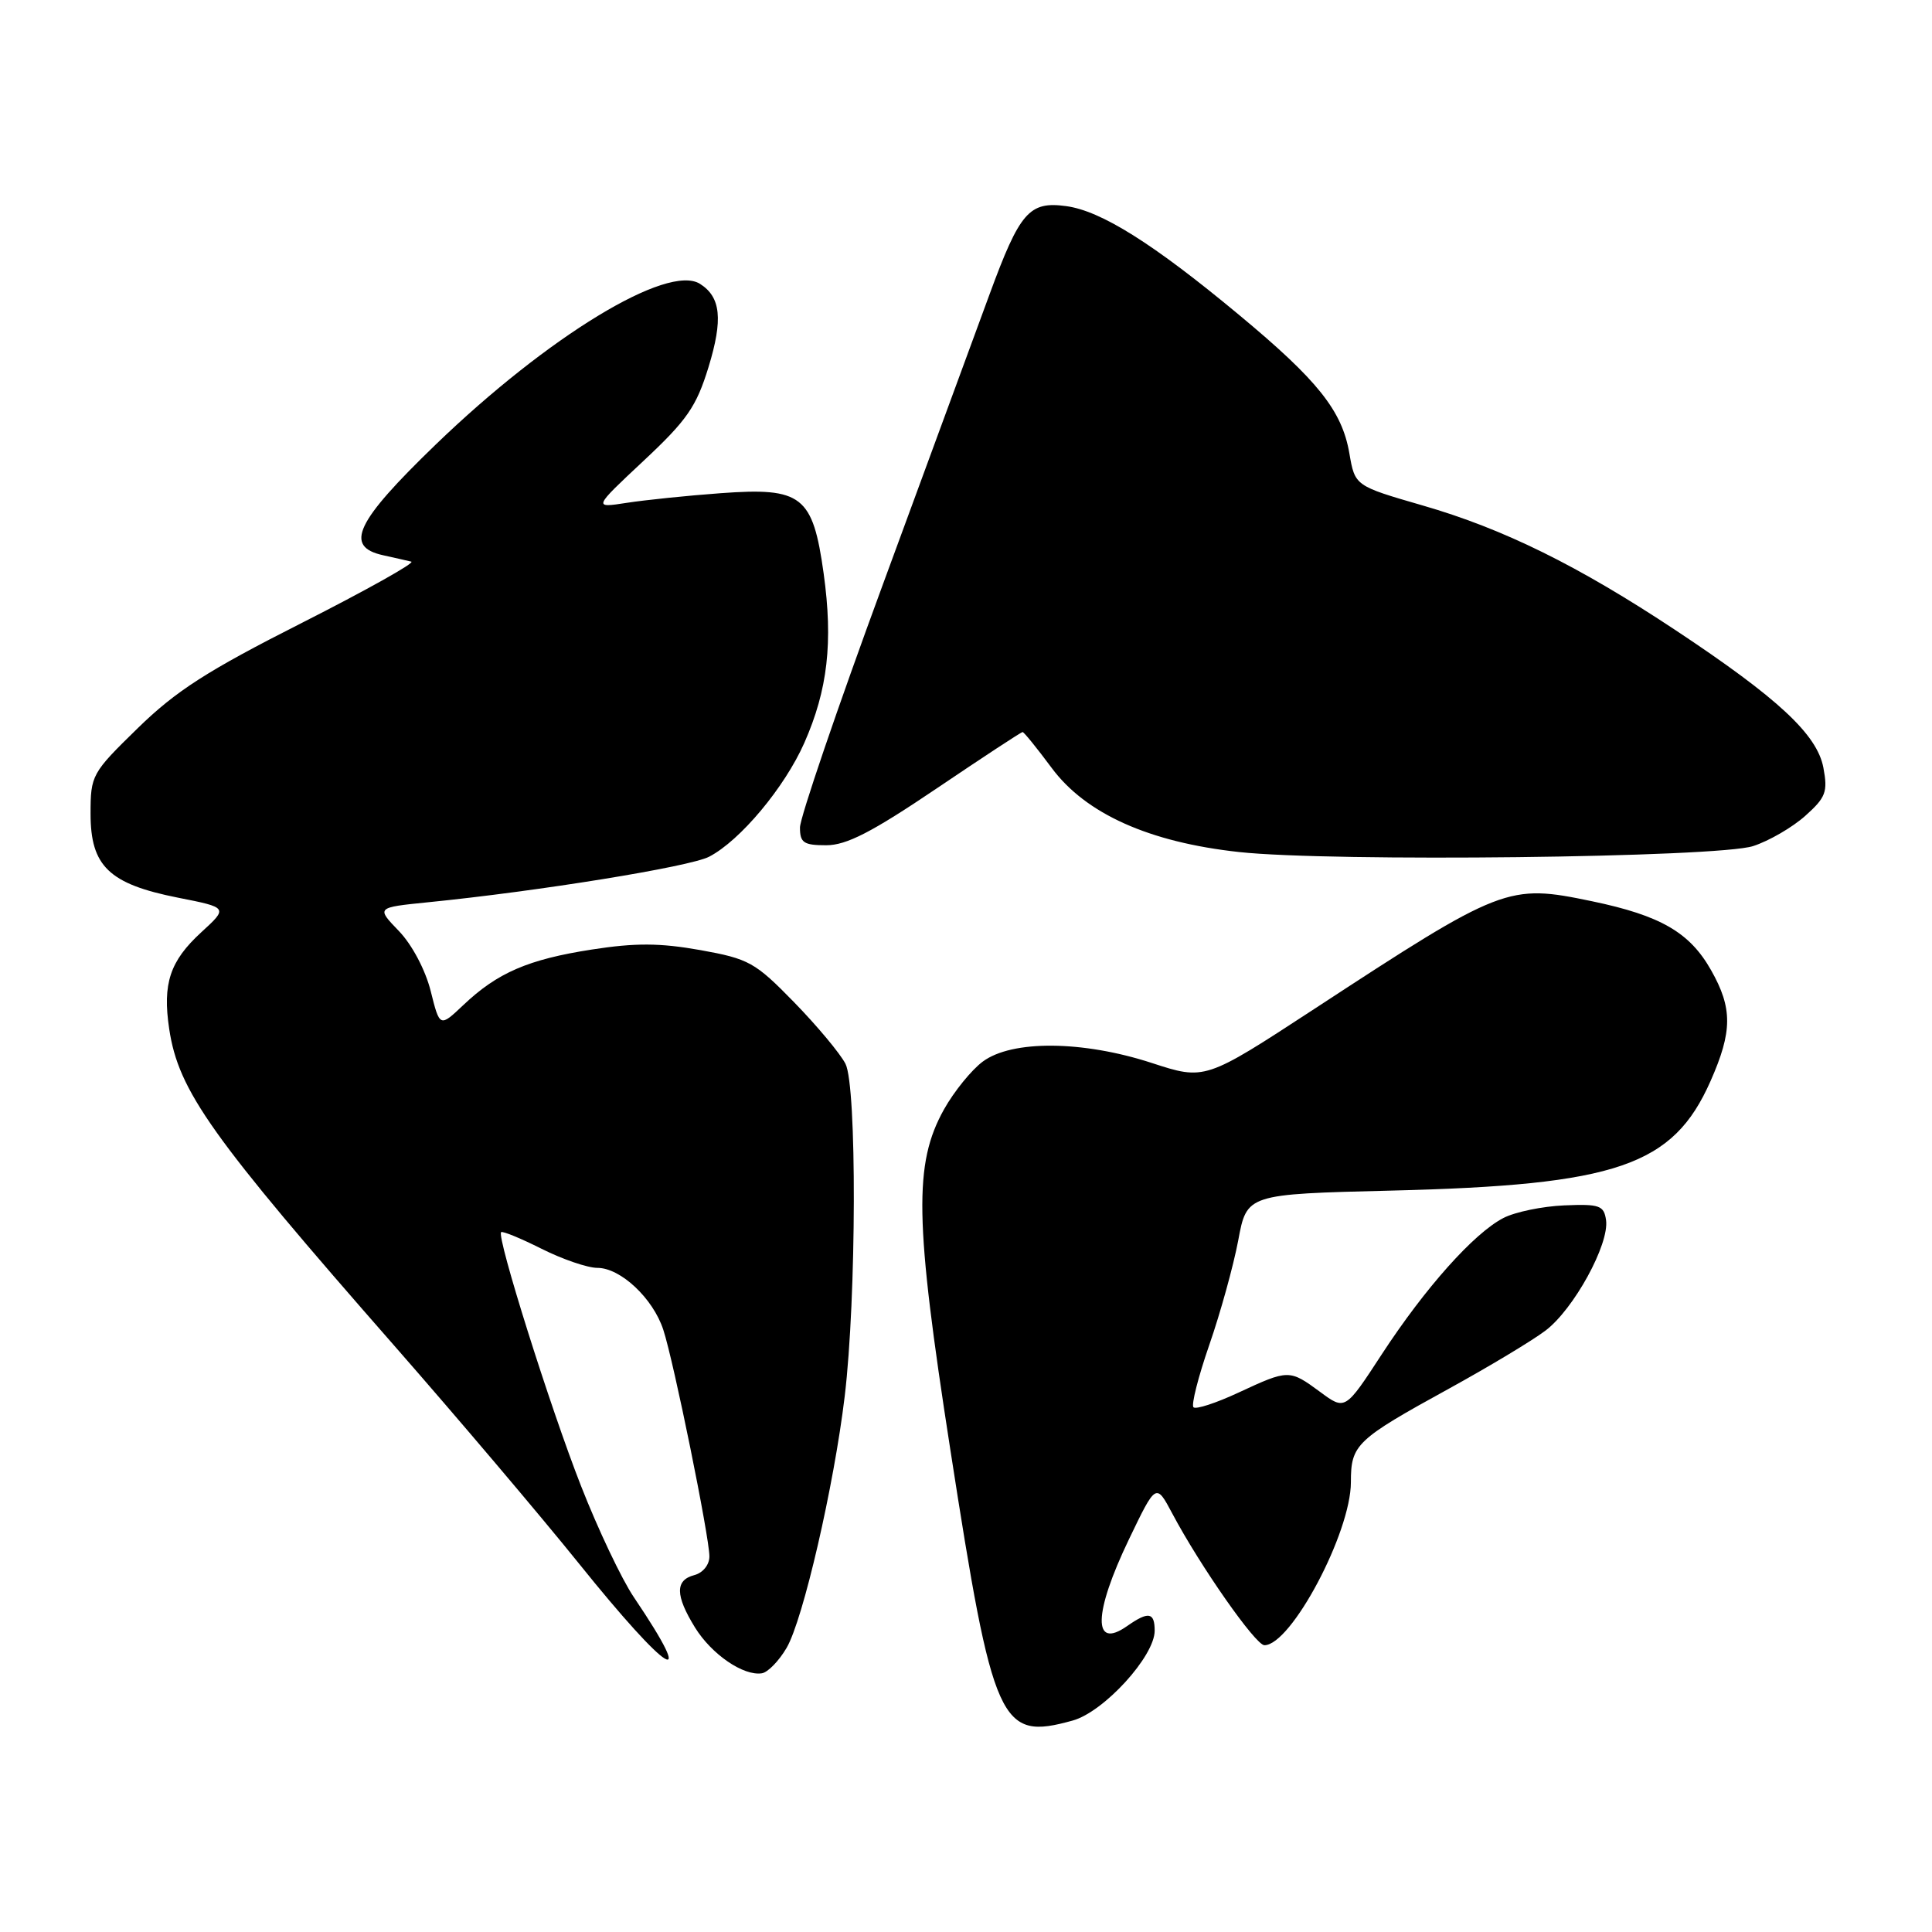 <?xml version="1.0" encoding="UTF-8" standalone="no"?>
<!DOCTYPE svg PUBLIC "-//W3C//DTD SVG 1.1//EN" "http://www.w3.org/Graphics/SVG/1.1/DTD/svg11.dtd" >
<svg xmlns="http://www.w3.org/2000/svg" xmlns:xlink="http://www.w3.org/1999/xlink" version="1.1" viewBox="0 0 256 256">
 <g >
 <path fill="currentColor"
d=" M 142.14 227.98 C 146.28 226.83 153.00 219.46 153.00 216.08 C 153.00 213.62 152.18 213.48 149.35 215.46 C 144.77 218.68 144.87 213.79 149.59 203.97 C 153.18 196.50 153.18 196.50 155.34 200.56 C 159.03 207.51 166.37 218.00 167.54 218.00 C 171.08 218.00 179.00 203.08 179.00 196.40 C 179.00 191.41 179.66 190.78 192.00 184.00 C 197.22 181.13 202.97 177.68 204.76 176.33 C 208.52 173.51 213.26 164.86 212.81 161.67 C 212.53 159.73 211.95 159.52 207.27 159.72 C 204.39 159.84 200.76 160.59 199.21 161.39 C 195.29 163.42 188.85 170.64 183.10 179.44 C 178.24 186.89 178.24 186.89 174.93 184.44 C 170.85 181.44 170.75 181.44 164.10 184.53 C 161.14 185.91 158.45 186.79 158.14 186.47 C 157.83 186.16 158.77 182.44 160.24 178.20 C 161.71 173.97 163.43 167.74 164.07 164.37 C 165.21 158.23 165.21 158.23 184.36 157.76 C 214.26 157.03 221.68 154.49 226.65 143.26 C 229.57 136.66 229.58 133.59 226.73 128.56 C 223.90 123.55 220.05 121.32 210.95 119.42 C 199.80 117.10 199.12 117.36 174.09 133.73 C 159.67 143.15 159.67 143.15 152.59 140.84 C 143.45 137.87 134.10 137.79 130.23 140.66 C 128.73 141.77 126.42 144.62 125.09 146.99 C 121.06 154.21 121.20 161.71 125.91 192.00 C 131.61 228.71 132.49 230.66 142.14 227.98 Z  M 104.23 218.35 C 106.42 214.60 110.51 196.87 111.93 185.00 C 113.49 171.97 113.55 143.92 112.03 140.96 C 111.34 139.61 108.28 135.94 105.23 132.81 C 100.05 127.50 99.24 127.05 92.79 125.89 C 87.44 124.94 84.20 124.92 78.41 125.82 C 69.98 127.13 65.91 128.89 61.39 133.18 C 58.27 136.13 58.27 136.13 57.07 131.32 C 56.37 128.53 54.60 125.18 52.86 123.37 C 49.85 120.25 49.85 120.25 56.67 119.56 C 71.40 118.09 91.40 114.85 93.96 113.52 C 98.06 111.40 103.95 104.36 106.57 98.45 C 109.68 91.41 110.40 85.09 109.14 76.00 C 107.70 65.67 106.27 64.56 95.50 65.35 C 91.10 65.67 85.49 66.25 83.04 66.63 C 78.59 67.32 78.59 67.32 85.29 61.05 C 91.03 55.68 92.27 53.89 93.88 48.65 C 95.82 42.32 95.52 39.36 92.75 37.61 C 88.46 34.91 72.62 44.55 57.75 58.89 C 47.13 69.14 45.56 72.42 50.75 73.57 C 52.26 73.90 53.95 74.29 54.50 74.42 C 55.05 74.56 48.53 78.21 40.01 82.53 C 27.46 88.88 23.32 91.54 18.26 96.48 C 12.15 102.44 12.00 102.71 12.00 107.84 C 12.00 114.77 14.45 117.13 23.55 118.94 C 30.24 120.26 30.24 120.26 26.66 123.54 C 22.51 127.35 21.52 130.33 22.42 136.34 C 23.66 144.58 27.92 150.57 52.41 178.50 C 60.60 187.85 71.53 200.74 76.69 207.15 C 88.59 221.95 92.62 224.43 83.99 211.64 C 82.38 209.26 79.23 202.62 76.99 196.90 C 72.89 186.46 65.79 163.88 66.40 163.27 C 66.58 163.09 68.99 164.08 71.76 165.47 C 74.53 166.86 77.85 168.00 79.16 168.00 C 82.23 168.00 86.53 172.04 87.89 176.20 C 89.28 180.43 94.00 203.66 94.00 206.23 C 94.00 207.35 93.14 208.41 92.00 208.71 C 89.44 209.38 89.47 211.40 92.09 215.65 C 94.29 219.21 98.51 222.10 100.95 221.72 C 101.74 221.60 103.22 220.08 104.23 218.35 Z  M 232.30 112.11 C 234.40 111.43 237.50 109.63 239.20 108.11 C 241.93 105.67 242.21 104.94 241.61 101.73 C 240.78 97.32 235.62 92.52 222.00 83.49 C 209.11 74.95 199.22 70.07 188.52 66.98 C 179.54 64.38 179.54 64.38 178.80 60.08 C 177.83 54.42 174.63 50.40 164.15 41.70 C 152.82 32.28 145.90 27.93 141.26 27.31 C 136.37 26.65 135.13 28.09 131.12 39.00 C 129.40 43.67 123.05 60.95 117.00 77.40 C 110.95 93.84 106.00 108.36 106.00 109.65 C 106.00 111.67 106.49 112.00 109.48 112.00 C 112.17 112.00 115.52 110.27 124.07 104.50 C 130.17 100.38 135.31 97.00 135.50 97.00 C 135.68 97.00 137.41 99.14 139.35 101.75 C 143.86 107.83 152.26 111.60 164.19 112.90 C 176.45 114.23 227.61 113.64 232.30 112.11 Z "/>
</g>
</svg>